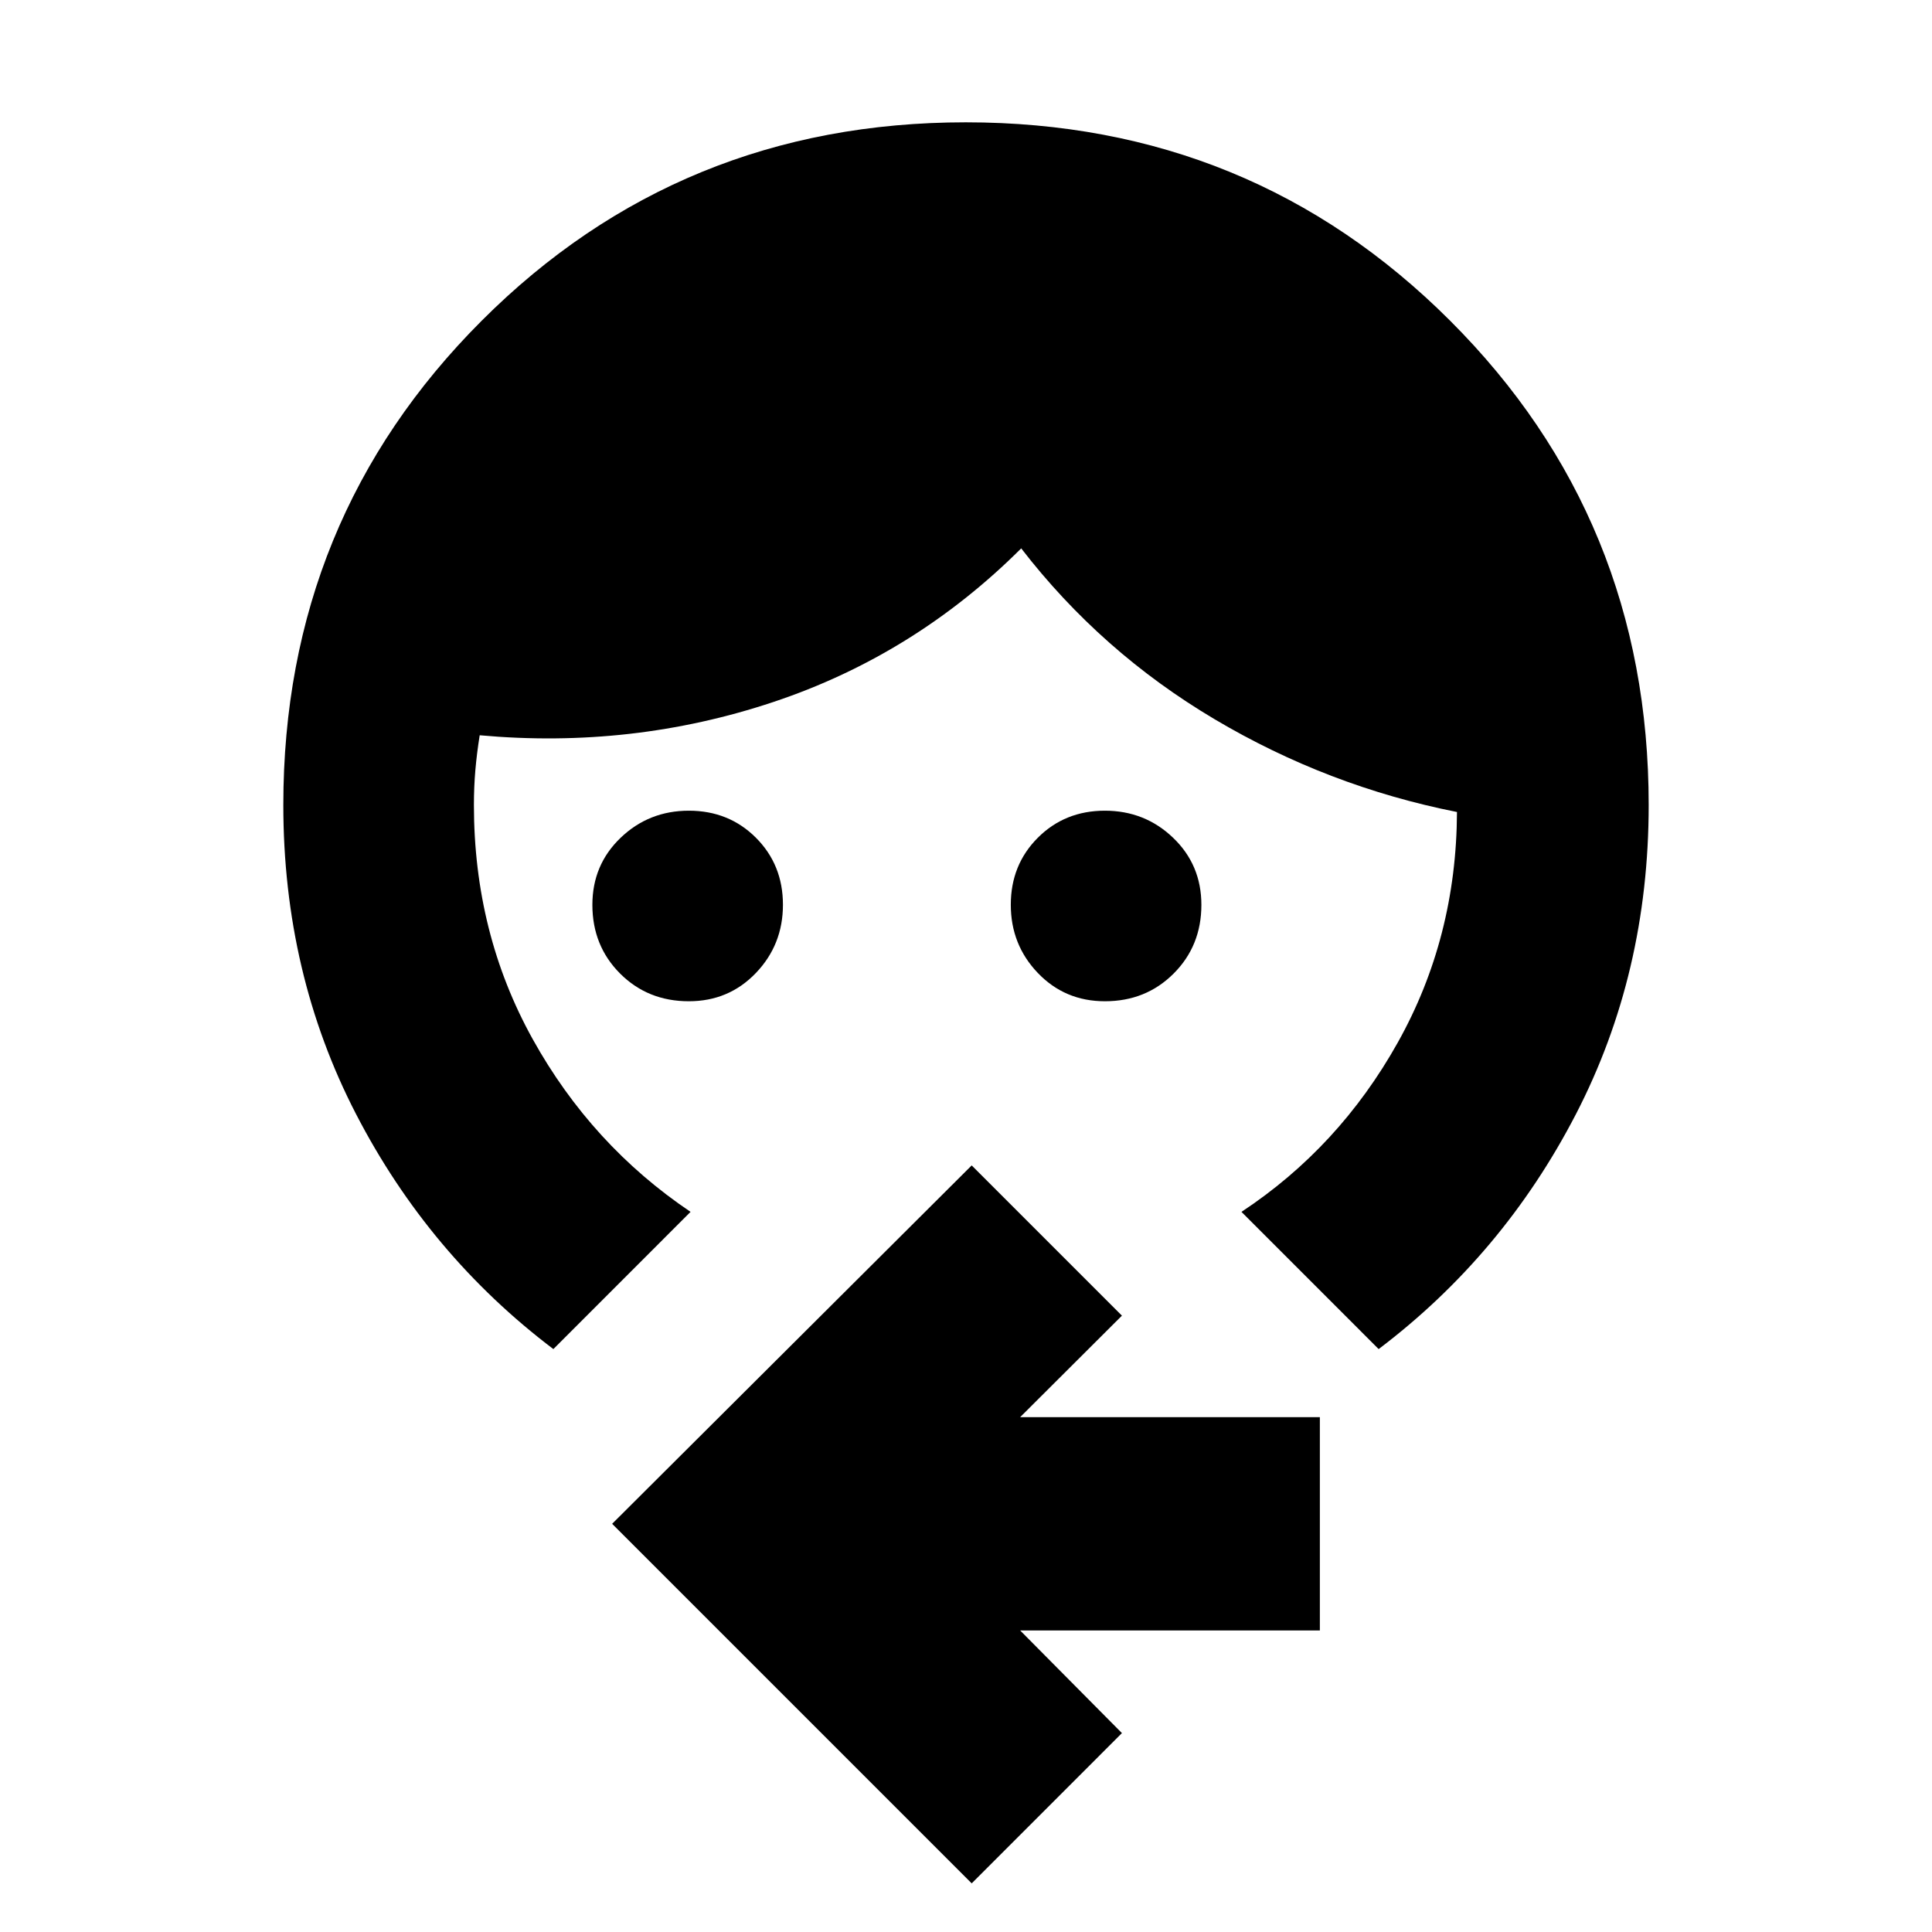 <svg xmlns="http://www.w3.org/2000/svg" height="24" viewBox="0 -960 960 960" width="24"><path d="M342.26-462.48q-20.36 0-34.14-13.77-13.77-13.78-13.77-34.14 0-19.88 14.04-33.33t33.91-13.45q19.87 0 33.31 13.43 13.43 13.44 13.43 33.31 0 19.87-13.45 33.91-13.45 14.04-33.33 14.04Zm206.78 0q-19.88 0-33.33-14.04t-13.45-33.91q0-19.87 13.44-33.31 13.44-13.43 33.3-13.43 19.87 0 33.91 13.45 14.05 13.45 14.05 33.33 0 20.36-13.78 34.14-13.77 13.77-34.14 13.77ZM274.96-289.65q-61.87-46.83-98.03-116.74-36.15-69.92-36.15-153.61 0-142.05 98.56-240.63 98.56-98.59 240.57-98.59 142 0 240.66 98.59 98.65 98.58 98.65 240.63 0 83.69-36.15 153.61-36.16 69.91-98.03 116.74l-68.17-68.18q48.48-32 77.65-84.1 29.18-52.11 29.44-114.59-64.13-12.7-120.48-46.13-56.35-33.44-96.05-84.87-53.13 53-123.26 76.37-70.13 23.37-145.82 16.5-1.44 9.07-2.15 17.32-.72 8.25-.72 17.33 0 63.74 29.24 116.39t78.41 85.78l-68.17 68.18ZM482.83-24.17 304.17-202.83l178.66-178.08 74.65 74.65-50.57 50.43h148.92v106H506.91l50.57 51-74.65 74.66Z"/></svg>